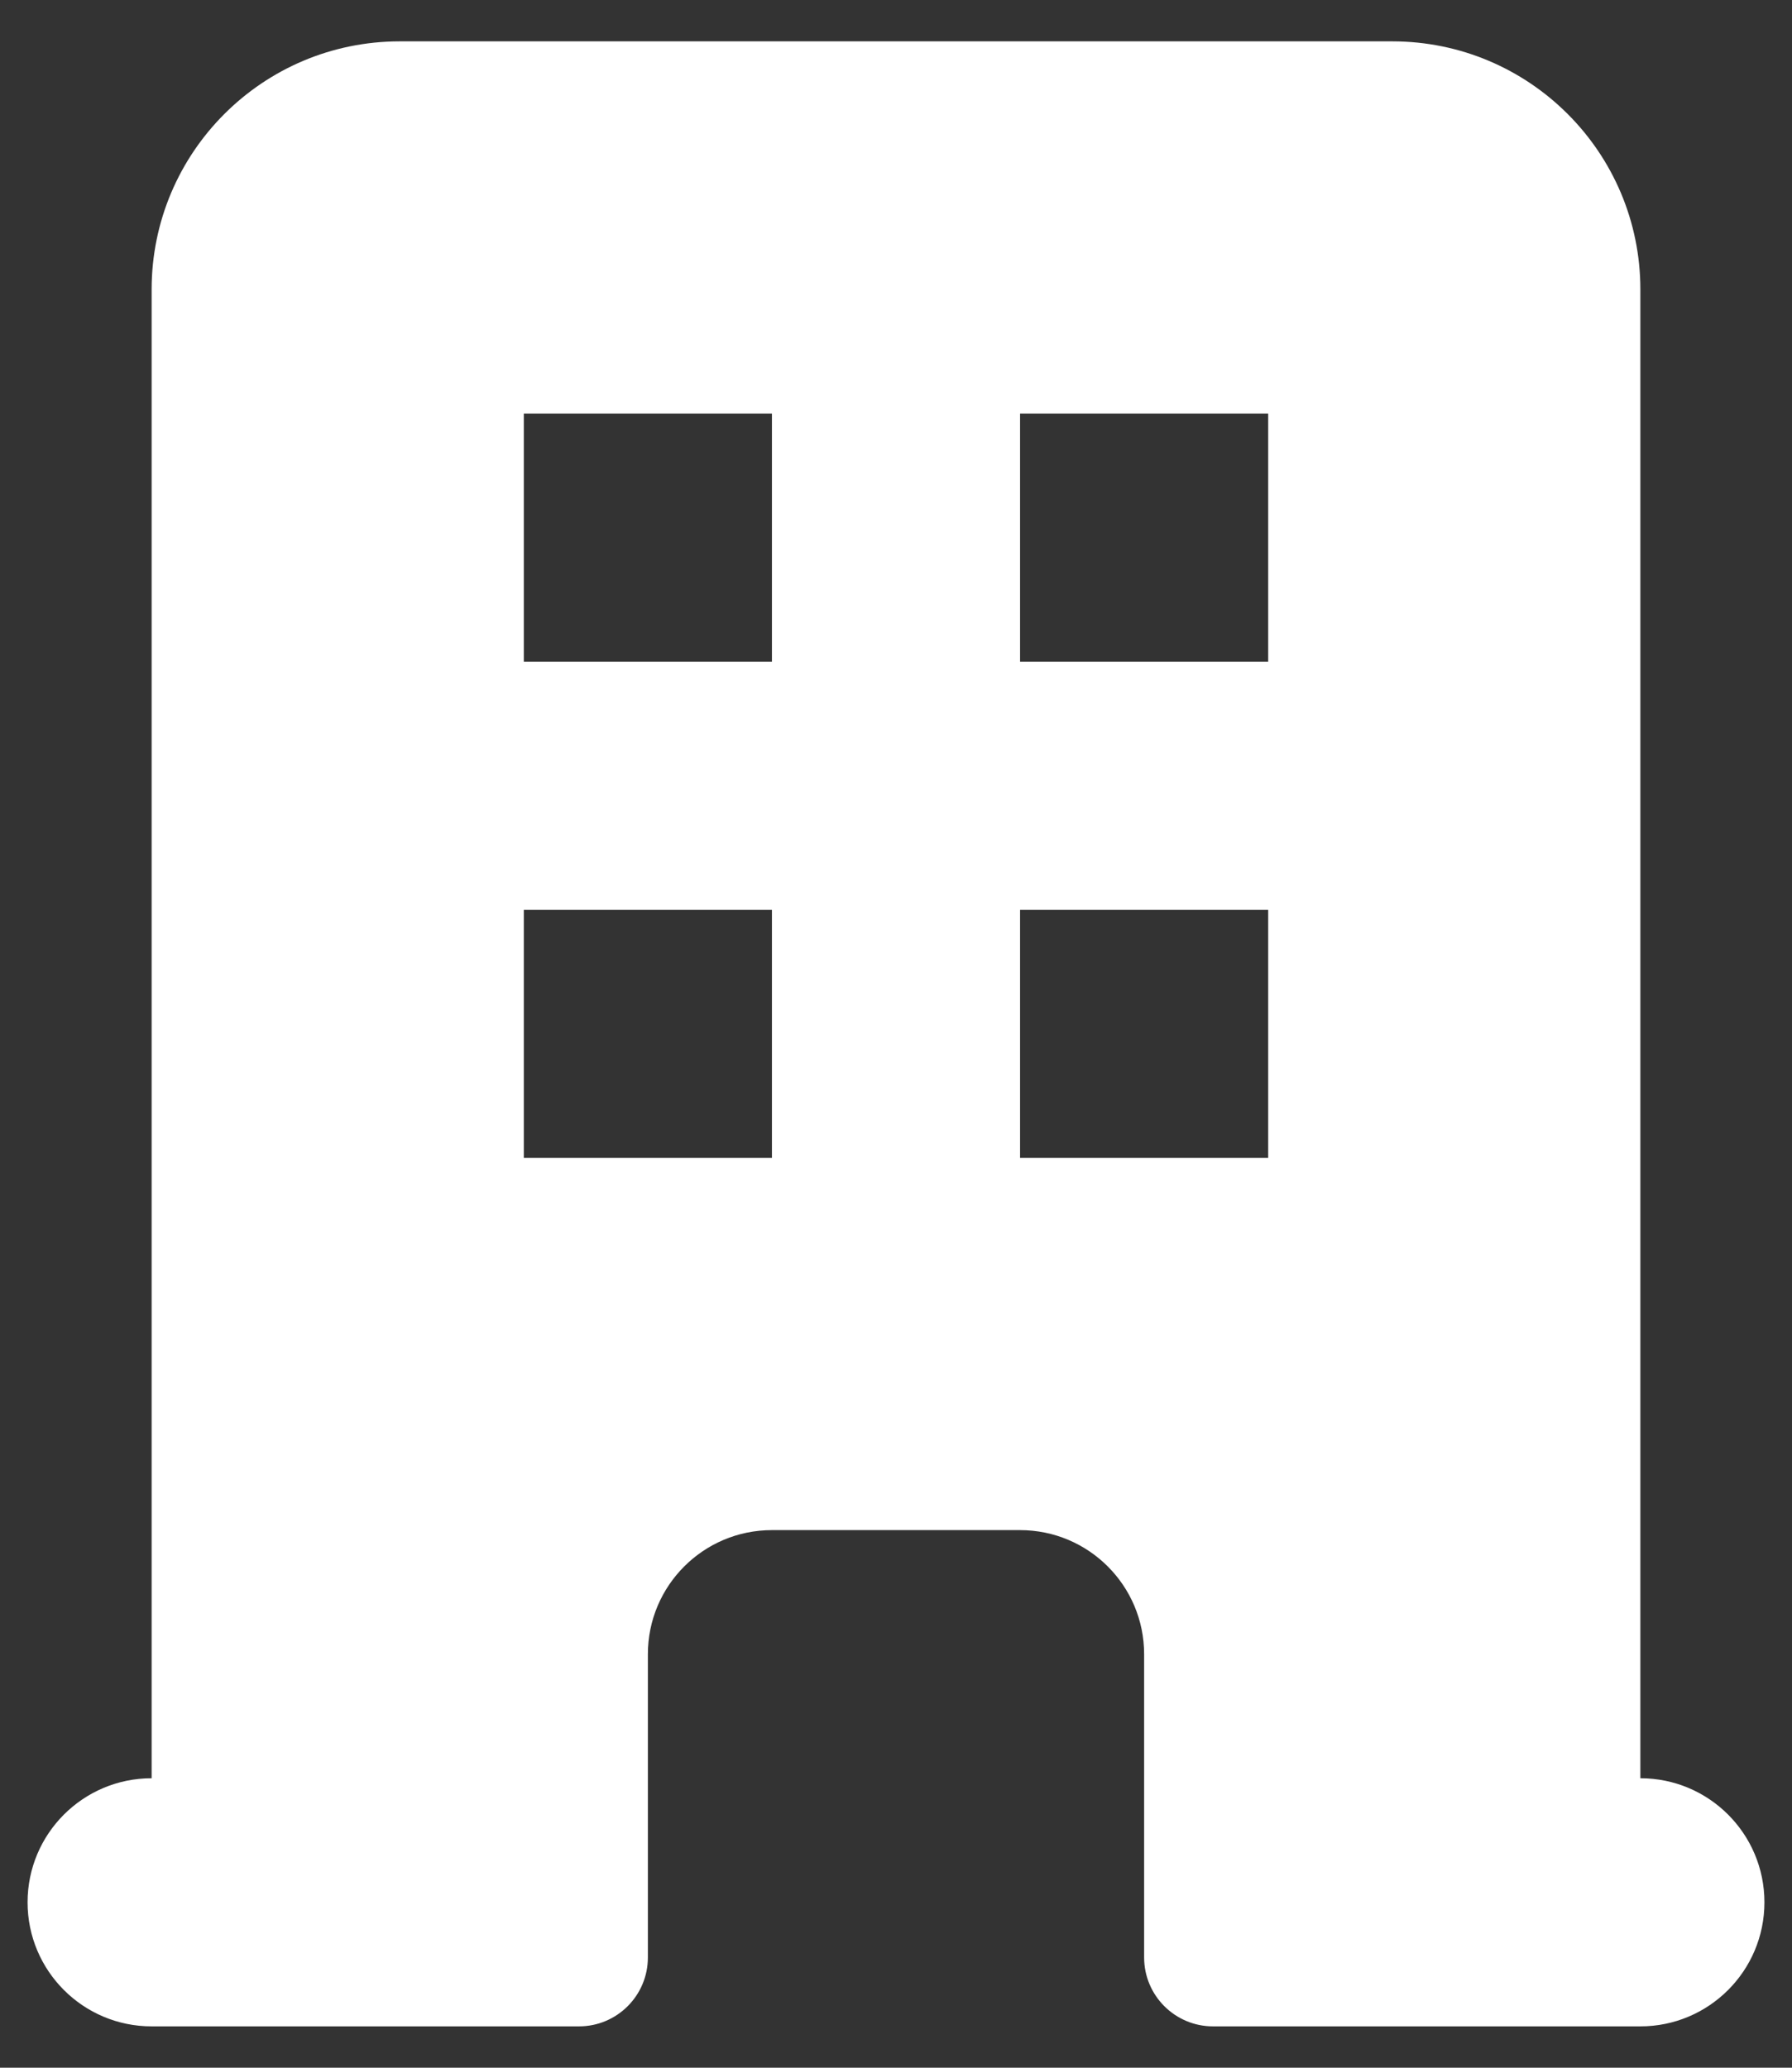 <svg width="26" height="30" viewBox="0 0 26 30" fill="none" xmlns="http://www.w3.org/2000/svg">
<rect x="0" y="0" width="26" height="30" fill="#333333" stroke="none"/>
<path fill-rule="evenodd" clip-rule="evenodd" d="M2.2 4.2C2.2 2.212 3.812 0.6 5.8 0.6H20.2C22.189 0.6 23.8 2.212 23.8 4.2V25.8C24.794 25.8 25.6 26.606 25.6 27.6C25.6 28.594 24.794 29.4 23.8 29.4H17.6C17.048 29.4 16.6 28.952 16.6 28.4V24C16.6 23.006 15.794 22.2 14.8 22.2H11.2C10.206 22.2 9.4 23.006 9.4 24V28.4C9.4 28.952 8.953 29.4 8.4 29.4H2.2C1.206 29.4 0.4 28.594 0.4 27.6C0.4 26.606 1.206 25.8 2.2 25.8V4.2ZM7.6 6H11.2V9.6H7.6V6ZM11.2 13.2H7.6V16.8H11.2V13.2ZM14.8 6H18.4V9.6H14.8V6ZM18.4 13.2H14.8V16.8H18.4V13.2Z" fill="white"/>
</svg>
